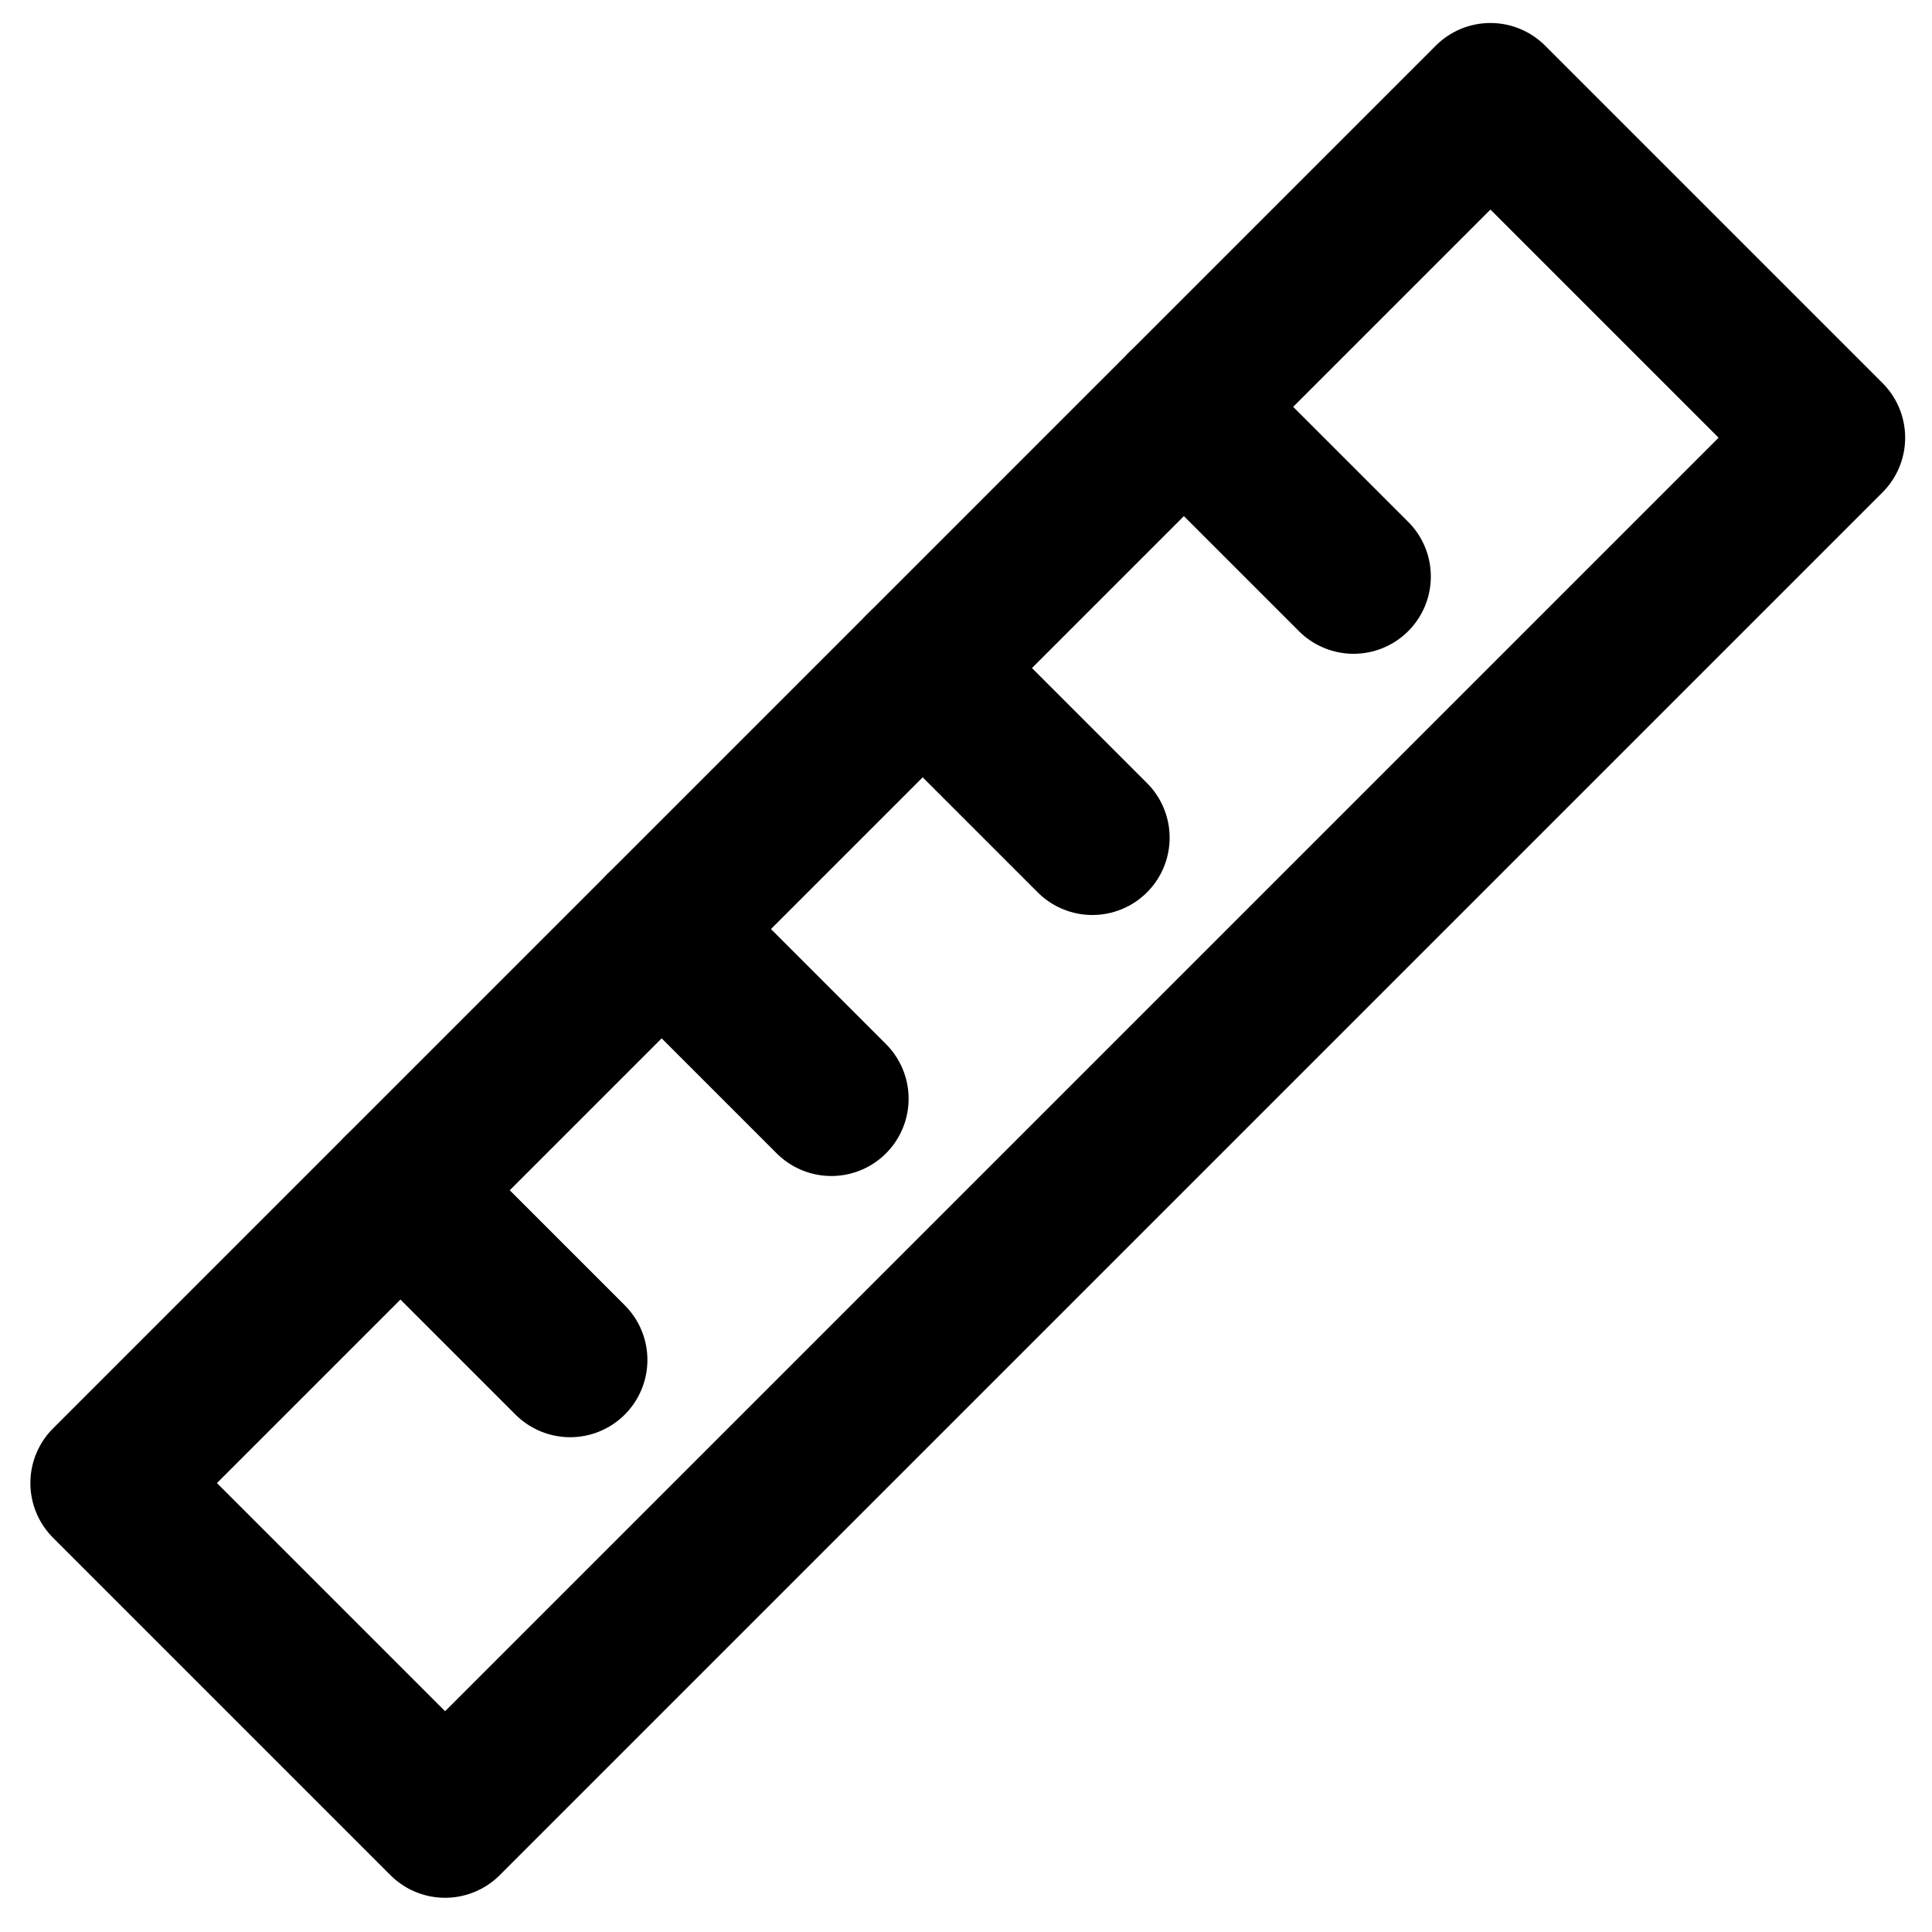 <svg version="1.1" viewBox="0 0 10 10" xml:space="preserve" xmlns="http://www.w3.org/2000/svg"><g fill="none" stroke="#000" stroke-linecap="round" stroke-linejoin="round" stroke-width=".8"><rect transform="rotate(-45)" x="-5.034" y="5.822" width="10.122" height="2.47" style="paint-order:stroke markers fill"/><path d="m6.128 2.106 0.878 0.878" style="paint-order:stroke markers fill"/><path d="m4.776 3.458 0.878 0.878" style="paint-order:stroke markers fill"/><path d="m3.425 4.809 0.878 0.878" style="paint-order:stroke markers fill"/><path d="m2.073 6.161 0.878 0.878" style="paint-order:stroke markers fill"/></g></svg>
